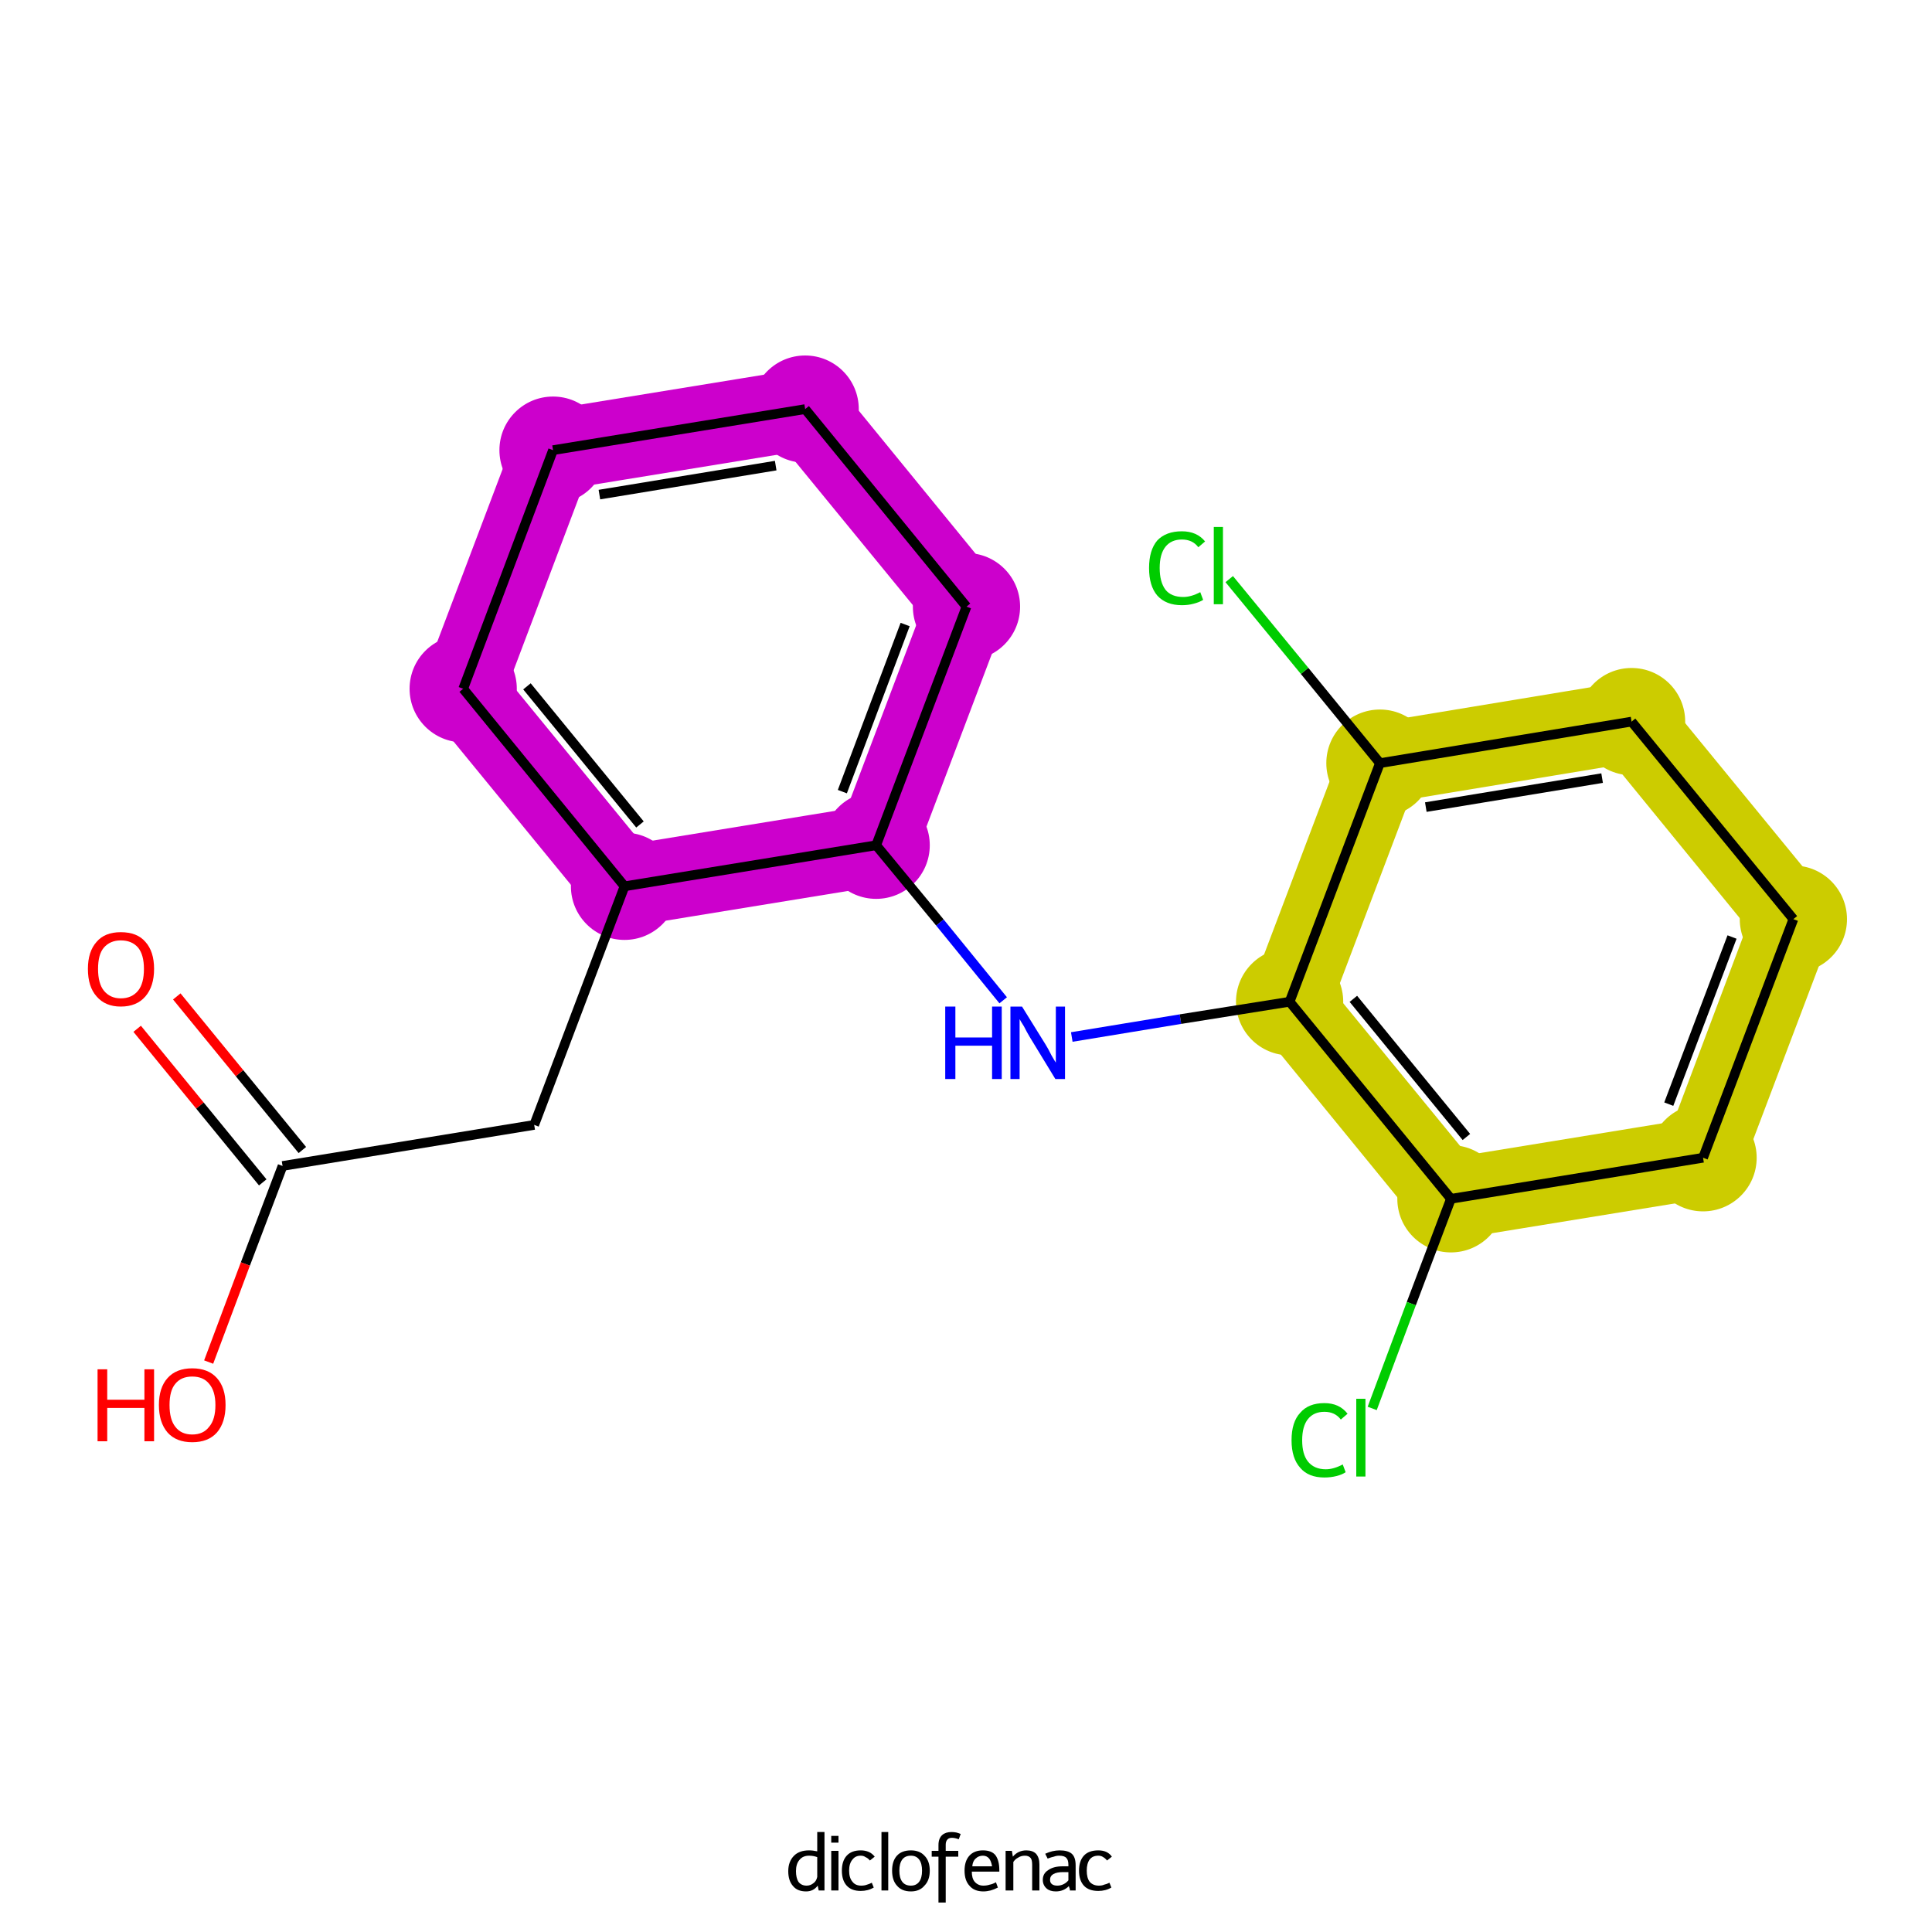 <svg xmlns="http://www.w3.org/2000/svg" xmlns:rdkit="http://www.rdkit.org/xml" xmlns:xlink="http://www.w3.org/1999/xlink" version="1.1" baseProfile="full" xml:space="preserve" width="400px" height="400px" viewBox="0 0 400 400">
<!-- END OF HEADER -->
<rect style="opacity:1.0;fill:#FFFFFF;stroke:none" width="400.0" height="400.0" x="0.0" y="0.0"> </rect>
<path d="M 135.0,178.8 L 101.6,138.0 L 90.1,147.3 L 123.6,188.2 Z" style="fill:#CC00CC;fill-rule:evenodd;fill-opacity:1;stroke:#CC00CC;stroke-width:2.0px;stroke-linecap:butt;stroke-linejoin:miter;stroke-opacity:1;"/>
<path d="M 102.8,145.3 L 121.5,95.8 L 107.6,90.6 L 88.9,140.0 Z" style="fill:#CC00CC;fill-rule:evenodd;fill-opacity:1;stroke:#CC00CC;stroke-width:2.0px;stroke-linecap:butt;stroke-linejoin:miter;stroke-opacity:1;"/>
<path d="M 115.7,100.5 L 167.9,92.0 L 165.5,77.4 L 113.3,85.9 Z" style="fill:#CC00CC;fill-rule:evenodd;fill-opacity:1;stroke:#CC00CC;stroke-width:2.0px;stroke-linecap:butt;stroke-linejoin:miter;stroke-opacity:1;"/>
<path d="M 160.9,89.4 L 194.4,130.3 L 205.8,120.9 L 172.4,80.0 Z" style="fill:#CC00CC;fill-rule:evenodd;fill-opacity:1;stroke:#CC00CC;stroke-width:2.0px;stroke-linecap:butt;stroke-linejoin:miter;stroke-opacity:1;"/>
<path d="M 193.2,123.0 L 174.5,172.4 L 188.3,177.6 L 207.0,128.2 Z" style="fill:#CC00CC;fill-rule:evenodd;fill-opacity:1;stroke:#CC00CC;stroke-width:2.0px;stroke-linecap:butt;stroke-linejoin:miter;stroke-opacity:1;"/>
<path d="M 261.3,212.0 L 294.7,252.9 L 306.2,243.6 L 272.7,202.7 Z" style="fill:#CCCC00;fill-rule:evenodd;fill-opacity:1;stroke:#CCCC00;stroke-width:2.0px;stroke-linecap:butt;stroke-linejoin:miter;stroke-opacity:1;"/>
<path d="M 301.6,255.5 L 353.8,247.0 L 351.4,232.4 L 299.3,240.9 Z" style="fill:#CCCC00;fill-rule:evenodd;fill-opacity:1;stroke:#CCCC00;stroke-width:2.0px;stroke-linecap:butt;stroke-linejoin:miter;stroke-opacity:1;"/>
<path d="M 359.5,242.3 L 378.2,192.9 L 364.3,187.7 L 345.7,237.1 Z" style="fill:#CCCC00;fill-rule:evenodd;fill-opacity:1;stroke:#CCCC00;stroke-width:2.0px;stroke-linecap:butt;stroke-linejoin:miter;stroke-opacity:1;"/>
<path d="M 377.0,185.6 L 343.5,144.7 L 332.1,154.1 L 365.5,195.0 Z" style="fill:#CCCC00;fill-rule:evenodd;fill-opacity:1;stroke:#CCCC00;stroke-width:2.0px;stroke-linecap:butt;stroke-linejoin:miter;stroke-opacity:1;"/>
<path d="M 336.6,142.1 L 284.5,150.7 L 286.9,165.3 L 339.0,156.7 Z" style="fill:#CCCC00;fill-rule:evenodd;fill-opacity:1;stroke:#CCCC00;stroke-width:2.0px;stroke-linecap:butt;stroke-linejoin:miter;stroke-opacity:1;"/>
<path d="M 180.2,167.7 L 128.1,176.2 L 130.5,190.8 L 182.6,182.3 Z" style="fill:#CC00CC;fill-rule:evenodd;fill-opacity:1;stroke:#CC00CC;stroke-width:2.0px;stroke-linecap:butt;stroke-linejoin:miter;stroke-opacity:1;"/>
<path d="M 278.8,155.3 L 260.1,204.7 L 273.9,210.0 L 292.6,160.6 Z" style="fill:#CCCC00;fill-rule:evenodd;fill-opacity:1;stroke:#CCCC00;stroke-width:2.0px;stroke-linecap:butt;stroke-linejoin:miter;stroke-opacity:1;"/>
<ellipse cx="129.3" cy="183.5" rx="10.6" ry="10.6" style="fill:#CC00CC;fill-rule:evenodd;stroke:#CC00CC;stroke-width:1.0px;stroke-linecap:butt;stroke-linejoin:miter;stroke-opacity:1"/>
<ellipse cx="95.9" cy="142.6" rx="10.6" ry="10.6" style="fill:#CC00CC;fill-rule:evenodd;stroke:#CC00CC;stroke-width:1.0px;stroke-linecap:butt;stroke-linejoin:miter;stroke-opacity:1"/>
<ellipse cx="114.5" cy="93.2" rx="10.6" ry="10.6" style="fill:#CC00CC;fill-rule:evenodd;stroke:#CC00CC;stroke-width:1.0px;stroke-linecap:butt;stroke-linejoin:miter;stroke-opacity:1"/>
<ellipse cx="166.7" cy="84.7" rx="10.6" ry="10.6" style="fill:#CC00CC;fill-rule:evenodd;stroke:#CC00CC;stroke-width:1.0px;stroke-linecap:butt;stroke-linejoin:miter;stroke-opacity:1"/>
<ellipse cx="200.1" cy="125.6" rx="10.6" ry="10.6" style="fill:#CC00CC;fill-rule:evenodd;stroke:#CC00CC;stroke-width:1.0px;stroke-linecap:butt;stroke-linejoin:miter;stroke-opacity:1"/>
<ellipse cx="181.4" cy="175.0" rx="10.6" ry="10.6" style="fill:#CC00CC;fill-rule:evenodd;stroke:#CC00CC;stroke-width:1.0px;stroke-linecap:butt;stroke-linejoin:miter;stroke-opacity:1"/>
<ellipse cx="267.0" cy="207.4" rx="10.6" ry="10.6" style="fill:#CCCC00;fill-rule:evenodd;stroke:#CCCC00;stroke-width:1.0px;stroke-linecap:butt;stroke-linejoin:miter;stroke-opacity:1"/>
<ellipse cx="300.4" cy="248.2" rx="10.6" ry="10.6" style="fill:#CCCC00;fill-rule:evenodd;stroke:#CCCC00;stroke-width:1.0px;stroke-linecap:butt;stroke-linejoin:miter;stroke-opacity:1"/>
<ellipse cx="352.6" cy="239.7" rx="10.6" ry="10.6" style="fill:#CCCC00;fill-rule:evenodd;stroke:#CCCC00;stroke-width:1.0px;stroke-linecap:butt;stroke-linejoin:miter;stroke-opacity:1"/>
<ellipse cx="371.3" cy="190.3" rx="10.6" ry="10.6" style="fill:#CCCC00;fill-rule:evenodd;stroke:#CCCC00;stroke-width:1.0px;stroke-linecap:butt;stroke-linejoin:miter;stroke-opacity:1"/>
<ellipse cx="337.8" cy="149.4" rx="10.6" ry="10.6" style="fill:#CCCC00;fill-rule:evenodd;stroke:#CCCC00;stroke-width:1.0px;stroke-linecap:butt;stroke-linejoin:miter;stroke-opacity:1"/>
<ellipse cx="285.7" cy="158.0" rx="10.6" ry="10.6" style="fill:#CCCC00;fill-rule:evenodd;stroke:#CCCC00;stroke-width:1.0px;stroke-linecap:butt;stroke-linejoin:miter;stroke-opacity:1"/>
<path class="bond-0 atom-0 atom-1" d="M 28.4,213.0 L 41.4,228.9" style="fill:none;fill-rule:evenodd;stroke:#FF0000;stroke-width:2.0px;stroke-linecap:butt;stroke-linejoin:miter;stroke-opacity:1"/>
<path class="bond-0 atom-0 atom-1" d="M 41.4,228.9 L 54.4,244.8" style="fill:none;fill-rule:evenodd;stroke:#000000;stroke-width:2.0px;stroke-linecap:butt;stroke-linejoin:miter;stroke-opacity:1"/>
<path class="bond-0 atom-0 atom-1" d="M 36.6,206.3 L 49.6,222.2" style="fill:none;fill-rule:evenodd;stroke:#FF0000;stroke-width:2.0px;stroke-linecap:butt;stroke-linejoin:miter;stroke-opacity:1"/>
<path class="bond-0 atom-0 atom-1" d="M 49.6,222.2 L 62.6,238.1" style="fill:none;fill-rule:evenodd;stroke:#000000;stroke-width:2.0px;stroke-linecap:butt;stroke-linejoin:miter;stroke-opacity:1"/>
<path class="bond-1 atom-1 atom-2" d="M 58.5,241.4 L 50.8,261.7" style="fill:none;fill-rule:evenodd;stroke:#000000;stroke-width:2.0px;stroke-linecap:butt;stroke-linejoin:miter;stroke-opacity:1"/>
<path class="bond-1 atom-1 atom-2" d="M 50.8,261.7 L 43.2,282.0" style="fill:none;fill-rule:evenodd;stroke:#FF0000;stroke-width:2.0px;stroke-linecap:butt;stroke-linejoin:miter;stroke-opacity:1"/>
<path class="bond-2 atom-1 atom-3" d="M 58.5,241.4 L 110.6,232.9" style="fill:none;fill-rule:evenodd;stroke:#000000;stroke-width:2.0px;stroke-linecap:butt;stroke-linejoin:miter;stroke-opacity:1"/>
<path class="bond-3 atom-3 atom-4" d="M 110.6,232.9 L 129.3,183.5" style="fill:none;fill-rule:evenodd;stroke:#000000;stroke-width:2.0px;stroke-linecap:butt;stroke-linejoin:miter;stroke-opacity:1"/>
<path class="bond-4 atom-4 atom-5" d="M 129.3,183.5 L 95.9,142.6" style="fill:none;fill-rule:evenodd;stroke:#000000;stroke-width:2.0px;stroke-linecap:butt;stroke-linejoin:miter;stroke-opacity:1"/>
<path class="bond-4 atom-4 atom-5" d="M 132.5,170.7 L 109.1,142.1" style="fill:none;fill-rule:evenodd;stroke:#000000;stroke-width:2.0px;stroke-linecap:butt;stroke-linejoin:miter;stroke-opacity:1"/>
<path class="bond-18 atom-9 atom-4" d="M 181.4,175.0 L 129.3,183.5" style="fill:none;fill-rule:evenodd;stroke:#000000;stroke-width:2.0px;stroke-linecap:butt;stroke-linejoin:miter;stroke-opacity:1"/>
<path class="bond-5 atom-5 atom-6" d="M 95.9,142.6 L 114.5,93.2" style="fill:none;fill-rule:evenodd;stroke:#000000;stroke-width:2.0px;stroke-linecap:butt;stroke-linejoin:miter;stroke-opacity:1"/>
<path class="bond-6 atom-6 atom-7" d="M 114.5,93.2 L 166.7,84.7" style="fill:none;fill-rule:evenodd;stroke:#000000;stroke-width:2.0px;stroke-linecap:butt;stroke-linejoin:miter;stroke-opacity:1"/>
<path class="bond-6 atom-6 atom-7" d="M 124.1,102.4 L 160.6,96.4" style="fill:none;fill-rule:evenodd;stroke:#000000;stroke-width:2.0px;stroke-linecap:butt;stroke-linejoin:miter;stroke-opacity:1"/>
<path class="bond-7 atom-7 atom-8" d="M 166.7,84.7 L 200.1,125.6" style="fill:none;fill-rule:evenodd;stroke:#000000;stroke-width:2.0px;stroke-linecap:butt;stroke-linejoin:miter;stroke-opacity:1"/>
<path class="bond-8 atom-8 atom-9" d="M 200.1,125.6 L 181.4,175.0" style="fill:none;fill-rule:evenodd;stroke:#000000;stroke-width:2.0px;stroke-linecap:butt;stroke-linejoin:miter;stroke-opacity:1"/>
<path class="bond-8 atom-8 atom-9" d="M 187.4,129.3 L 174.4,163.9" style="fill:none;fill-rule:evenodd;stroke:#000000;stroke-width:2.0px;stroke-linecap:butt;stroke-linejoin:miter;stroke-opacity:1"/>
<path class="bond-9 atom-9 atom-10" d="M 181.4,175.0 L 194.6,191.0" style="fill:none;fill-rule:evenodd;stroke:#000000;stroke-width:2.0px;stroke-linecap:butt;stroke-linejoin:miter;stroke-opacity:1"/>
<path class="bond-9 atom-9 atom-10" d="M 194.6,191.0 L 207.7,207.1" style="fill:none;fill-rule:evenodd;stroke:#0000FF;stroke-width:2.0px;stroke-linecap:butt;stroke-linejoin:miter;stroke-opacity:1"/>
<path class="bond-10 atom-10 atom-11" d="M 221.9,214.7 L 244.4,211.0" style="fill:none;fill-rule:evenodd;stroke:#0000FF;stroke-width:2.0px;stroke-linecap:butt;stroke-linejoin:miter;stroke-opacity:1"/>
<path class="bond-10 atom-10 atom-11" d="M 244.4,211.0 L 267.0,207.4" style="fill:none;fill-rule:evenodd;stroke:#000000;stroke-width:2.0px;stroke-linecap:butt;stroke-linejoin:miter;stroke-opacity:1"/>
<path class="bond-11 atom-11 atom-12" d="M 267.0,207.4 L 300.4,248.2" style="fill:none;fill-rule:evenodd;stroke:#000000;stroke-width:2.0px;stroke-linecap:butt;stroke-linejoin:miter;stroke-opacity:1"/>
<path class="bond-11 atom-11 atom-12" d="M 280.2,206.8 L 303.6,235.4" style="fill:none;fill-rule:evenodd;stroke:#000000;stroke-width:2.0px;stroke-linecap:butt;stroke-linejoin:miter;stroke-opacity:1"/>
<path class="bond-19 atom-17 atom-11" d="M 285.7,158.0 L 267.0,207.4" style="fill:none;fill-rule:evenodd;stroke:#000000;stroke-width:2.0px;stroke-linecap:butt;stroke-linejoin:miter;stroke-opacity:1"/>
<path class="bond-12 atom-12 atom-13" d="M 300.4,248.2 L 292.2,269.9" style="fill:none;fill-rule:evenodd;stroke:#000000;stroke-width:2.0px;stroke-linecap:butt;stroke-linejoin:miter;stroke-opacity:1"/>
<path class="bond-12 atom-12 atom-13" d="M 292.2,269.9 L 284.1,291.6" style="fill:none;fill-rule:evenodd;stroke:#00CC00;stroke-width:2.0px;stroke-linecap:butt;stroke-linejoin:miter;stroke-opacity:1"/>
<path class="bond-13 atom-12 atom-14" d="M 300.4,248.2 L 352.6,239.7" style="fill:none;fill-rule:evenodd;stroke:#000000;stroke-width:2.0px;stroke-linecap:butt;stroke-linejoin:miter;stroke-opacity:1"/>
<path class="bond-14 atom-14 atom-15" d="M 352.6,239.7 L 371.3,190.3" style="fill:none;fill-rule:evenodd;stroke:#000000;stroke-width:2.0px;stroke-linecap:butt;stroke-linejoin:miter;stroke-opacity:1"/>
<path class="bond-14 atom-14 atom-15" d="M 345.5,228.6 L 358.6,194.0" style="fill:none;fill-rule:evenodd;stroke:#000000;stroke-width:2.0px;stroke-linecap:butt;stroke-linejoin:miter;stroke-opacity:1"/>
<path class="bond-15 atom-15 atom-16" d="M 371.3,190.3 L 337.8,149.4" style="fill:none;fill-rule:evenodd;stroke:#000000;stroke-width:2.0px;stroke-linecap:butt;stroke-linejoin:miter;stroke-opacity:1"/>
<path class="bond-16 atom-16 atom-17" d="M 337.8,149.4 L 285.7,158.0" style="fill:none;fill-rule:evenodd;stroke:#000000;stroke-width:2.0px;stroke-linecap:butt;stroke-linejoin:miter;stroke-opacity:1"/>
<path class="bond-16 atom-16 atom-17" d="M 331.7,161.1 L 295.2,167.1" style="fill:none;fill-rule:evenodd;stroke:#000000;stroke-width:2.0px;stroke-linecap:butt;stroke-linejoin:miter;stroke-opacity:1"/>
<path class="bond-17 atom-17 atom-18" d="M 285.7,158.0 L 270.1,138.9" style="fill:none;fill-rule:evenodd;stroke:#000000;stroke-width:2.0px;stroke-linecap:butt;stroke-linejoin:miter;stroke-opacity:1"/>
<path class="bond-17 atom-17 atom-18" d="M 270.1,138.9 L 254.5,119.9" style="fill:none;fill-rule:evenodd;stroke:#00CC00;stroke-width:2.0px;stroke-linecap:butt;stroke-linejoin:miter;stroke-opacity:1"/>
<path class="atom-0" d="M 18.2 200.6 Q 18.2 197.0, 20.0 195.0 Q 21.7 193.0, 25.0 193.0 Q 28.4 193.0, 30.1 195.0 Q 31.9 197.0, 31.9 200.6 Q 31.9 204.2, 30.1 206.3 Q 28.3 208.4, 25.0 208.4 Q 21.8 208.4, 20.0 206.3 Q 18.2 204.3, 18.2 200.6 M 25.0 206.7 Q 27.3 206.7, 28.6 205.1 Q 29.8 203.6, 29.8 200.6 Q 29.8 197.7, 28.6 196.2 Q 27.3 194.7, 25.0 194.7 Q 22.8 194.7, 21.5 196.2 Q 20.3 197.6, 20.3 200.6 Q 20.3 203.6, 21.5 205.1 Q 22.8 206.7, 25.0 206.7 " fill="#FF0000"/>
<path class="atom-2" d="M 20.2 283.5 L 22.2 283.5 L 22.2 289.8 L 29.9 289.8 L 29.9 283.5 L 31.9 283.5 L 31.9 298.4 L 29.9 298.4 L 29.9 291.5 L 22.2 291.5 L 22.2 298.4 L 20.2 298.4 L 20.2 283.5 " fill="#FF0000"/>
<path class="atom-2" d="M 32.9 290.9 Q 32.9 287.3, 34.7 285.3 Q 36.5 283.3, 39.8 283.3 Q 43.1 283.3, 44.9 285.3 Q 46.7 287.3, 46.7 290.9 Q 46.7 294.5, 44.9 296.6 Q 43.1 298.6, 39.8 298.6 Q 36.5 298.6, 34.7 296.6 Q 32.9 294.5, 32.9 290.9 M 39.8 297.0 Q 42.1 297.0, 43.3 295.4 Q 44.6 293.9, 44.6 290.9 Q 44.6 288.0, 43.3 286.5 Q 42.1 285.0, 39.8 285.0 Q 37.5 285.0, 36.3 286.5 Q 35.1 287.9, 35.1 290.9 Q 35.1 293.9, 36.3 295.4 Q 37.5 297.0, 39.8 297.0 " fill="#FF0000"/>
<path class="atom-10" d="M 195.7 208.4 L 197.8 208.4 L 197.8 214.8 L 205.4 214.8 L 205.4 208.4 L 207.4 208.4 L 207.4 223.4 L 205.4 223.4 L 205.4 216.5 L 197.8 216.5 L 197.8 223.4 L 195.7 223.4 L 195.7 208.4 " fill="#0000FF"/>
<path class="atom-10" d="M 211.6 208.4 L 216.5 216.3 Q 217.0 217.1, 217.7 218.5 Q 218.5 219.9, 218.6 220.0 L 218.6 208.4 L 220.5 208.4 L 220.5 223.4 L 218.5 223.4 L 213.2 214.7 Q 212.6 213.7, 212.0 212.5 Q 211.3 211.4, 211.1 211.0 L 211.1 223.4 L 209.2 223.4 L 209.2 208.4 L 211.6 208.4 " fill="#0000FF"/>
<path class="atom-13" d="M 267.4 298.2 Q 267.4 294.4, 269.2 292.5 Q 270.9 290.5, 274.2 290.5 Q 277.3 290.5, 279.0 292.7 L 277.6 293.9 Q 276.4 292.3, 274.2 292.3 Q 272.0 292.3, 270.8 293.8 Q 269.6 295.3, 269.6 298.2 Q 269.6 301.1, 270.8 302.6 Q 272.1 304.2, 274.5 304.2 Q 276.1 304.2, 278.0 303.2 L 278.6 304.8 Q 277.9 305.3, 276.7 305.6 Q 275.5 305.9, 274.2 305.9 Q 270.9 305.9, 269.2 303.9 Q 267.4 301.9, 267.4 298.2 " fill="#00CC00"/>
<path class="atom-13" d="M 280.8 289.6 L 282.7 289.6 L 282.7 305.7 L 280.8 305.7 L 280.8 289.6 " fill="#00CC00"/>
<path class="atom-18" d="M 237.9 117.6 Q 237.9 113.9, 239.6 111.9 Q 241.4 110.0, 244.7 110.0 Q 247.8 110.0, 249.5 112.1 L 248.1 113.3 Q 246.9 111.7, 244.7 111.7 Q 242.5 111.7, 241.3 113.2 Q 240.1 114.7, 240.1 117.6 Q 240.1 120.5, 241.3 122.1 Q 242.5 123.6, 245.0 123.6 Q 246.6 123.6, 248.5 122.6 L 249.1 124.2 Q 248.3 124.7, 247.1 125.0 Q 246.0 125.3, 244.7 125.3 Q 241.4 125.3, 239.6 123.3 Q 237.9 121.3, 237.9 117.6 " fill="#00CC00"/>
<path class="atom-18" d="M 251.3 109.1 L 253.2 109.1 L 253.2 125.1 L 251.3 125.1 L 251.3 109.1 " fill="#00CC00"/>
<path d="M 170.7 379.3 L 170.7 391.4 L 169.5 391.4 L 169.3 390.4 Q 168.4 391.6, 166.9 391.6 Q 165.1 391.6, 164.2 390.5 Q 163.2 389.4, 163.2 387.4 Q 163.2 385.4, 164.4 384.2 Q 165.5 383.1, 167.5 383.1 Q 168.3 383.1, 169.2 383.3 L 169.2 379.3 L 170.7 379.3 M 167.0 390.4 Q 167.8 390.4, 168.4 389.9 Q 169.0 389.5, 169.2 388.6 L 169.2 384.5 Q 168.4 384.2, 167.5 384.2 Q 166.2 384.2, 165.5 385.1 Q 164.8 385.9, 164.8 387.4 Q 164.8 388.8, 165.3 389.6 Q 165.9 390.4, 167.0 390.4 " fill="#000000"/>
<path d="M 172.1 380.1 L 173.6 380.1 L 173.6 381.5 L 172.1 381.5 L 172.1 380.1 M 172.1 383.2 L 173.6 383.2 L 173.6 391.4 L 172.1 391.4 L 172.1 383.2 " fill="#000000"/>
<path d="M 174.3 387.3 Q 174.3 385.3, 175.3 384.2 Q 176.3 383.1, 178.2 383.1 Q 180.1 383.1, 181.1 384.4 L 180.1 385.2 Q 179.7 384.7, 179.2 384.5 Q 178.8 384.2, 178.2 384.2 Q 177.1 384.2, 176.5 385.0 Q 175.8 385.8, 175.8 387.3 Q 175.8 388.8, 176.5 389.6 Q 177.1 390.4, 178.3 390.4 Q 179.0 390.4, 179.5 390.2 Q 179.9 390.1, 180.5 389.8 L 180.9 390.8 Q 179.7 391.5, 178.2 391.5 Q 176.3 391.5, 175.3 390.4 Q 174.3 389.3, 174.3 387.3 " fill="#000000"/>
<path d="M 182.5 379.3 L 183.9 379.3 L 183.9 391.4 L 182.5 391.4 L 182.5 379.3 " fill="#000000"/>
<path d="M 184.7 387.3 Q 184.7 385.3, 185.7 384.2 Q 186.7 383.1, 188.6 383.1 Q 190.4 383.1, 191.4 384.2 Q 192.5 385.3, 192.5 387.3 Q 192.5 389.3, 191.4 390.4 Q 190.4 391.6, 188.6 391.6 Q 186.7 391.6, 185.7 390.4 Q 184.7 389.3, 184.7 387.3 M 186.2 387.3 Q 186.2 388.8, 186.8 389.6 Q 187.4 390.4, 188.6 390.4 Q 189.7 390.4, 190.3 389.6 Q 190.9 388.8, 190.9 387.3 Q 190.9 385.8, 190.3 385.0 Q 189.7 384.2, 188.6 384.2 Q 187.4 384.2, 186.8 385.0 Q 186.2 385.8, 186.2 387.3 " fill="#000000"/>
<path d="M 192.9 384.4 L 192.9 383.2 L 194.3 383.2 L 194.3 382.0 Q 194.3 380.6, 195.1 379.9 Q 195.8 379.3, 197.0 379.3 Q 197.5 379.3, 198.0 379.4 Q 198.4 379.5, 198.9 379.7 L 198.5 380.8 Q 197.7 380.5, 197.1 380.5 Q 196.5 380.5, 196.2 380.8 Q 195.8 381.2, 195.8 381.9 L 195.8 383.2 L 198.4 383.2 L 198.4 384.4 L 195.8 384.4 L 195.8 393.9 L 194.3 393.9 L 194.3 384.4 L 192.9 384.4 " fill="#000000"/>
<path d="M 199.7 387.3 Q 199.7 385.3, 200.7 384.2 Q 201.7 383.1, 203.5 383.1 Q 205.3 383.1, 206.1 384.1 Q 206.9 385.2, 206.9 387.2 L 206.9 387.5 L 201.2 387.5 Q 201.2 388.9, 201.8 389.6 Q 202.5 390.4, 203.6 390.4 Q 204.3 390.4, 204.9 390.2 Q 205.5 390.1, 206.2 389.7 L 206.6 390.8 Q 205.8 391.2, 205.1 391.4 Q 204.3 391.6, 203.6 391.6 Q 201.7 391.6, 200.7 390.4 Q 199.7 389.3, 199.7 387.3 M 203.5 384.2 Q 202.6 384.2, 202.0 384.8 Q 201.4 385.3, 201.3 386.4 L 205.4 386.4 Q 205.2 385.3, 204.8 384.8 Q 204.3 384.2, 203.5 384.2 " fill="#000000"/>
<path d="M 212.5 383.1 Q 213.8 383.1, 214.5 383.8 Q 215.2 384.6, 215.2 386.0 L 215.2 391.4 L 213.7 391.4 L 213.7 386.1 Q 213.7 385.1, 213.4 384.7 Q 213.0 384.2, 212.2 384.2 Q 211.4 384.2, 210.8 384.6 Q 210.2 384.9, 209.8 385.5 L 209.8 391.4 L 208.2 391.4 L 208.2 383.2 L 209.5 383.2 L 209.7 384.4 Q 210.8 383.1, 212.5 383.1 " fill="#000000"/>
<path d="M 215.9 389.2 Q 215.9 387.9, 217.0 387.2 Q 218.1 386.4, 220.0 386.4 L 221.2 386.4 L 221.2 386.1 Q 221.2 385.1, 220.8 384.7 Q 220.4 384.2, 219.3 384.2 Q 218.7 384.2, 218.2 384.4 Q 217.7 384.5, 216.9 384.8 L 216.4 383.8 Q 217.9 383.1, 219.4 383.1 Q 221.1 383.1, 221.9 383.8 Q 222.7 384.5, 222.7 386.2 L 222.7 391.4 L 221.5 391.4 Q 221.5 391.4, 221.5 391.1 Q 221.4 390.9, 221.3 390.5 Q 220.2 391.6, 218.6 391.6 Q 217.4 391.6, 216.7 391.0 Q 215.9 390.3, 215.9 389.2 M 217.4 389.2 Q 217.4 389.8, 217.8 390.1 Q 218.2 390.4, 218.9 390.4 Q 219.6 390.4, 220.2 390.1 Q 220.8 389.8, 221.2 389.3 L 221.2 387.6 L 220.1 387.6 Q 218.8 387.6, 218.1 388.0 Q 217.4 388.4, 217.4 389.2 " fill="#000000"/>
<path d="M 223.4 387.3 Q 223.4 385.3, 224.4 384.2 Q 225.4 383.1, 227.4 383.1 Q 229.3 383.1, 230.2 384.4 L 229.2 385.2 Q 228.8 384.7, 228.4 384.5 Q 228.0 384.2, 227.4 384.2 Q 226.2 384.2, 225.6 385.0 Q 225.0 385.8, 225.0 387.3 Q 225.0 388.8, 225.6 389.6 Q 226.3 390.4, 227.5 390.4 Q 228.2 390.4, 228.6 390.2 Q 229.1 390.1, 229.7 389.8 L 230.1 390.8 Q 228.9 391.5, 227.4 391.5 Q 225.4 391.5, 224.4 390.4 Q 223.4 389.3, 223.4 387.3 " fill="#000000"/>
</svg>